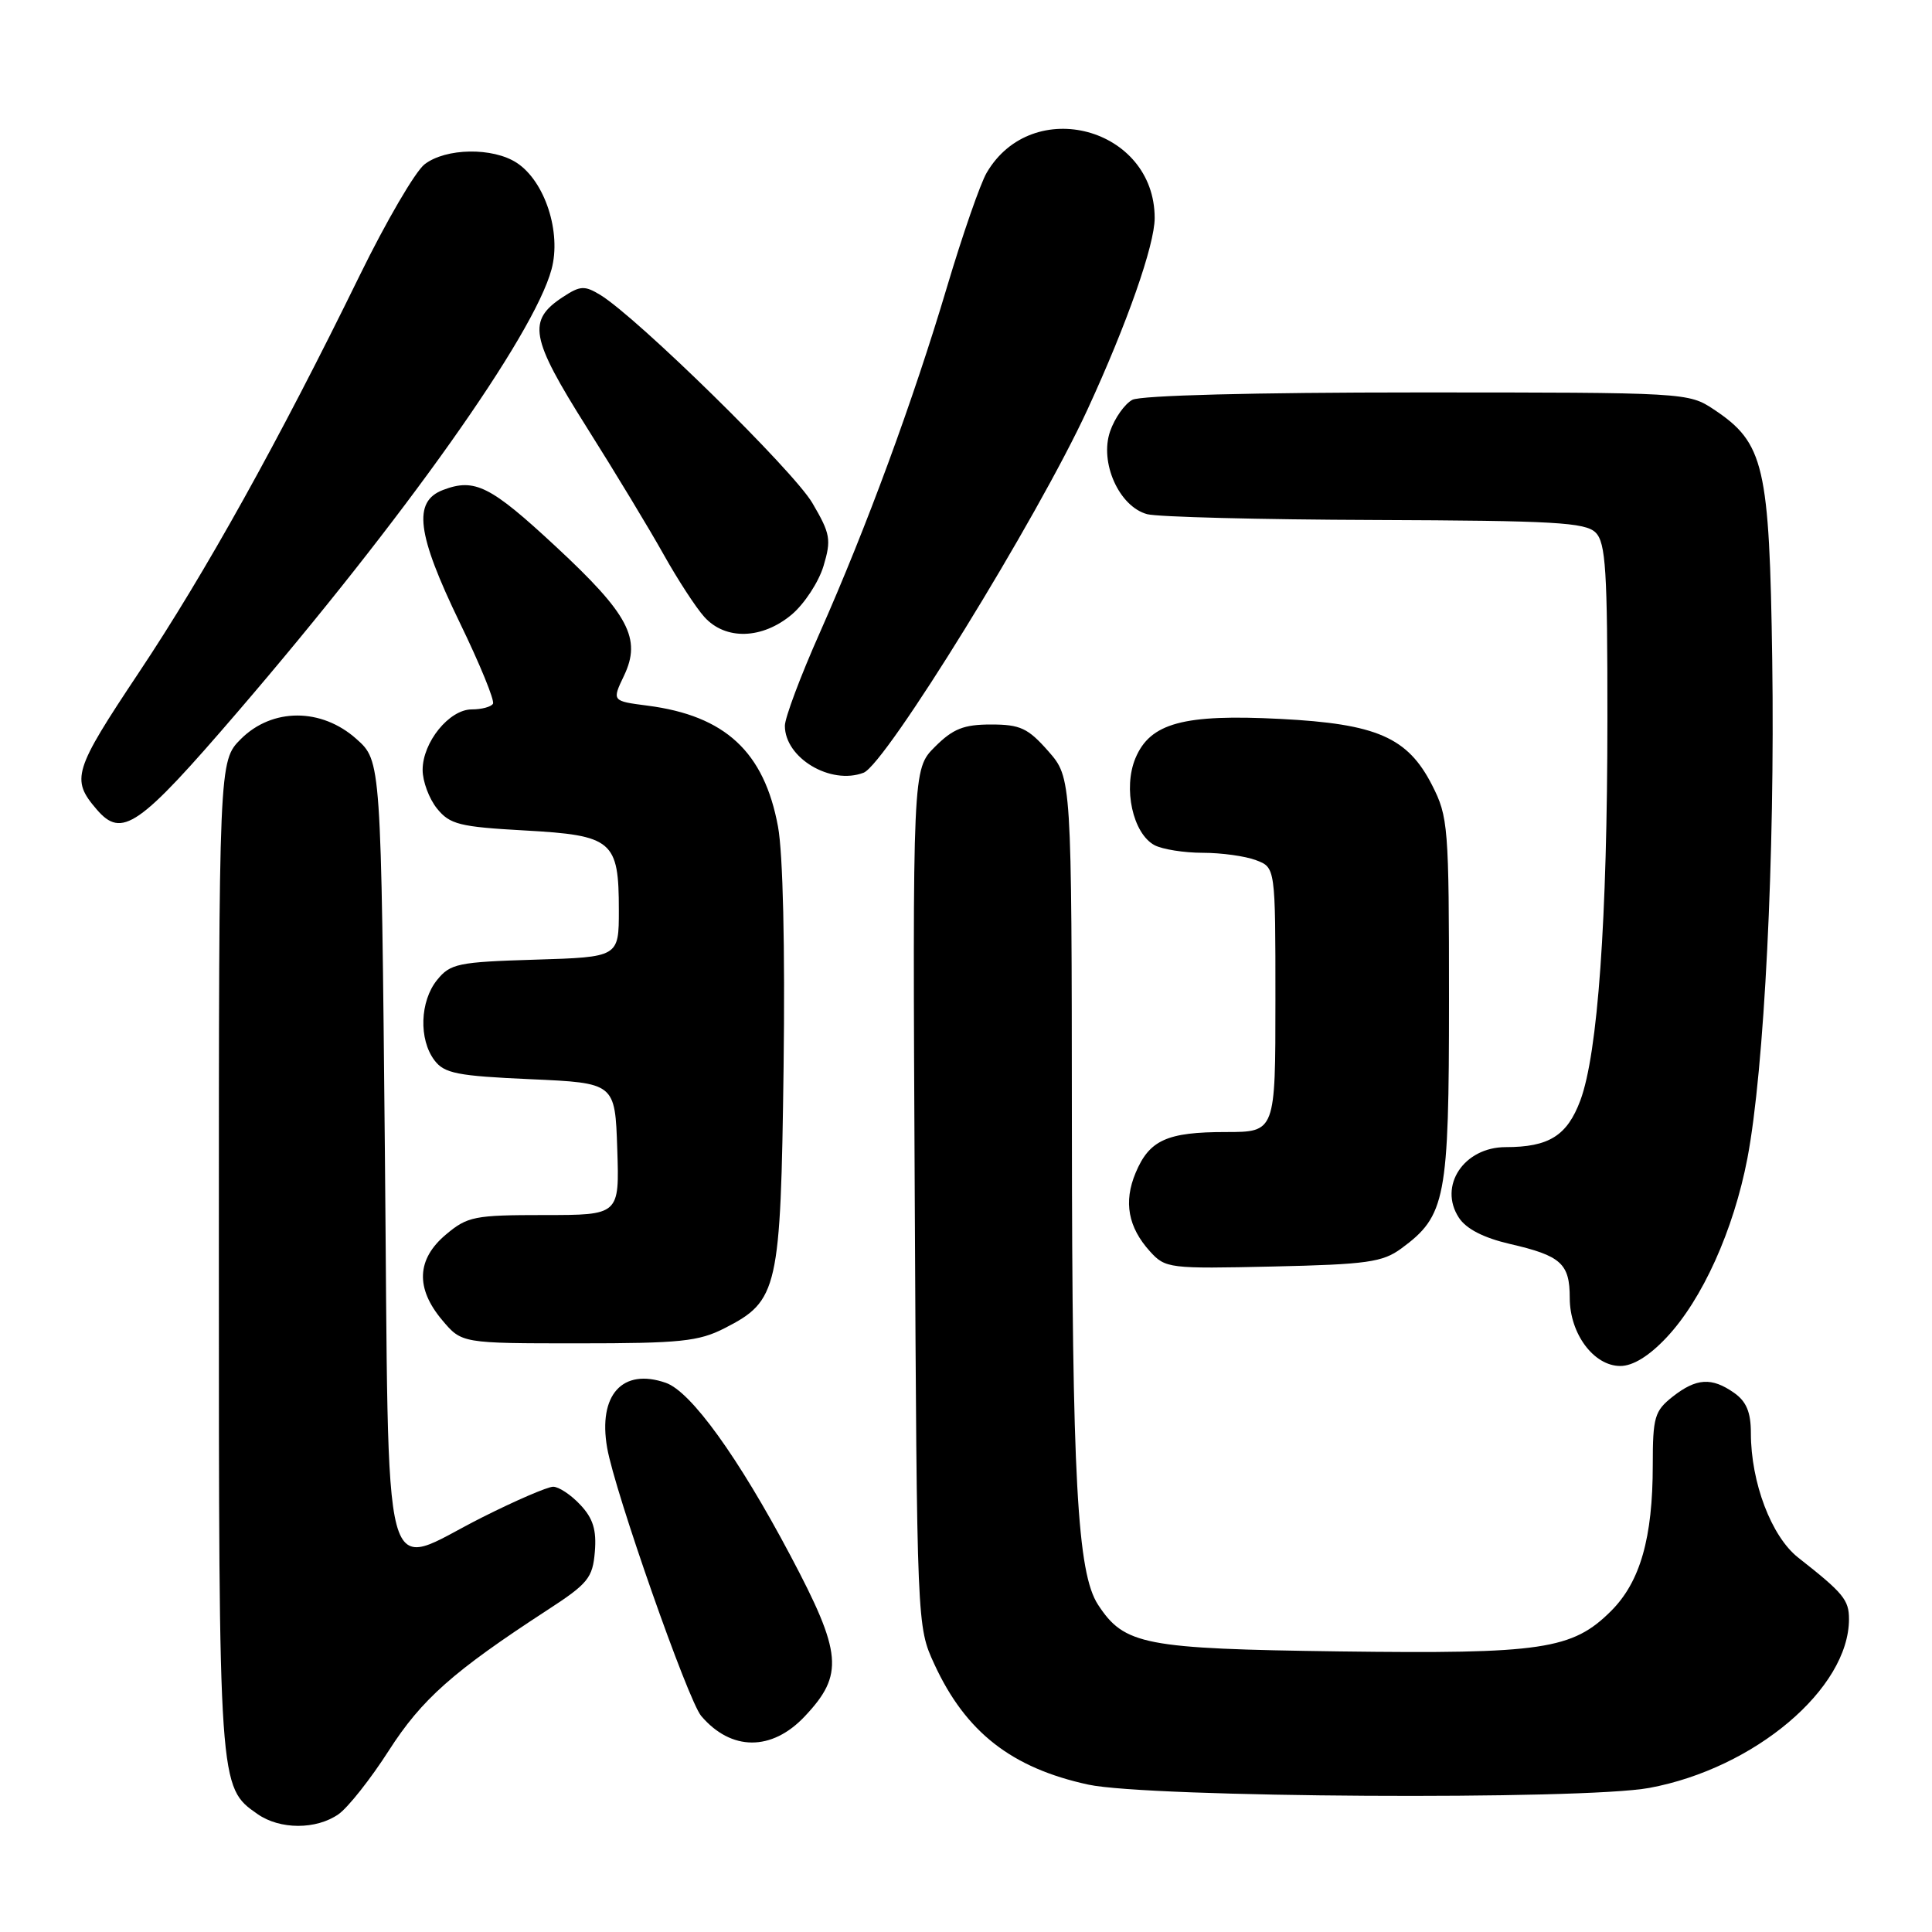 <?xml version="1.0" encoding="UTF-8" standalone="no"?>
<!DOCTYPE svg PUBLIC "-//W3C//DTD SVG 1.1//EN" "http://www.w3.org/Graphics/SVG/1.1/DTD/svg11.dtd" >
<svg xmlns="http://www.w3.org/2000/svg" xmlns:xlink="http://www.w3.org/1999/xlink" version="1.1" viewBox="0 0 256 256">
 <g >
 <path fill="currentColor"
d=" M 44.86 240.39 C 46.12 239.50 49.12 235.71 51.52 231.96 C 55.89 225.15 60.04 221.47 72.50 213.36 C 77.92 209.84 78.53 209.09 78.82 205.62 C 79.06 202.72 78.58 201.18 76.89 199.39 C 75.66 198.07 74.04 197.00 73.30 197.00 C 72.56 197.00 68.32 198.83 63.89 201.06 C 50.25 207.91 51.58 212.91 51.00 152.67 C 50.50 100.83 50.50 100.83 47.23 97.92 C 42.59 93.77 36.07 93.78 31.92 97.92 C 29.00 100.85 29.00 100.85 29.00 166.46 C 29.00 236.98 28.99 236.78 34.12 240.37 C 37.09 242.45 41.90 242.46 44.86 240.39 Z  M 218.53 236.91 C 232.48 234.33 245.00 223.75 245.00 214.54 C 245.00 211.99 244.26 211.09 238.27 206.39 C 234.72 203.60 232.00 196.44 232.00 189.88 C 232.00 187.12 231.40 185.70 229.78 184.56 C 226.80 182.47 224.78 182.60 221.63 185.07 C 219.24 186.96 219.00 187.78 219.00 194.13 C 219.00 203.78 217.34 209.59 213.49 213.45 C 208.35 218.58 204.37 219.17 177.47 218.82 C 151.59 218.47 148.99 217.97 145.50 212.64 C 142.74 208.43 142.06 195.98 142.03 149.28 C 142.00 103.07 142.00 103.07 138.90 99.53 C 136.21 96.48 135.19 96.00 131.32 96.00 C 127.70 96.00 126.28 96.56 123.88 98.96 C 120.92 101.92 120.92 101.92 121.21 158.71 C 121.50 215.50 121.50 215.50 123.80 220.50 C 127.95 229.51 134.03 234.26 144.20 236.47 C 152.18 238.20 209.70 238.54 218.53 236.91 Z  M 106.63 227.43 C 111.85 221.90 111.60 219.07 104.73 206.11 C 97.82 193.07 91.56 184.39 88.22 183.23 C 82.48 181.23 79.23 184.83 80.45 191.84 C 81.45 197.63 91.16 225.30 92.91 227.37 C 96.88 232.04 102.26 232.07 106.63 227.43 Z  M 220.80 177.25 C 225.56 172.21 229.71 163.01 231.54 153.48 C 233.78 141.74 235.20 113.39 234.83 87.50 C 234.46 61.68 233.77 58.70 227.10 54.26 C 223.73 52.02 223.43 52.00 187.79 52.00 C 166.27 52.00 151.14 52.39 150.04 52.98 C 149.03 53.52 147.71 55.39 147.10 57.14 C 145.66 61.26 148.28 67.12 152.00 68.13 C 153.38 68.50 166.96 68.85 182.18 68.90 C 205.92 68.99 210.08 69.22 211.43 70.57 C 212.77 71.91 213.00 75.58 212.99 95.32 C 212.98 121.89 211.72 139.60 209.40 145.82 C 207.65 150.49 205.24 152.00 199.51 152.00 C 193.97 152.00 190.56 157.15 193.31 161.35 C 194.28 162.84 196.59 164.02 200.07 164.83 C 206.86 166.39 208.00 167.43 208.00 171.99 C 208.00 176.72 211.18 181.00 214.70 181.00 C 216.37 181.00 218.50 179.69 220.80 177.25 Z  M 96.02 175.99 C 103.11 172.37 103.44 170.91 103.83 141.43 C 104.03 125.53 103.75 113.09 103.09 109.53 C 101.26 99.62 96.09 94.83 85.79 93.50 C 81.08 92.89 81.08 92.89 82.69 89.52 C 85.02 84.63 83.31 81.39 73.66 72.43 C 64.99 64.37 62.91 63.32 58.71 64.92 C 54.68 66.45 55.22 70.72 60.92 82.50 C 63.59 88.00 65.57 92.84 65.32 93.25 C 65.08 93.66 63.82 94.00 62.51 94.00 C 59.53 94.00 56.00 98.35 56.00 102.02 C 56.00 103.54 56.86 105.84 57.91 107.14 C 59.61 109.24 60.88 109.56 69.52 110.04 C 81.19 110.69 82.00 111.38 82.00 120.60 C 82.00 126.82 82.00 126.82 70.91 127.16 C 60.67 127.47 59.67 127.68 57.91 129.86 C 55.64 132.67 55.47 137.72 57.57 140.50 C 58.88 142.23 60.59 142.57 70.29 143.00 C 81.50 143.50 81.50 143.50 81.79 152.25 C 82.08 161.00 82.08 161.00 72.12 161.00 C 62.86 161.00 61.94 161.18 59.08 163.59 C 55.20 166.85 55.04 170.70 58.59 174.92 C 61.18 178.00 61.18 178.00 76.63 178.00 C 90.13 178.00 92.58 177.75 96.02 175.99 Z  M 185.68 165.43 C 191.57 161.10 192.00 158.90 192.00 132.46 C 192.00 109.50 191.90 108.23 189.75 104.02 C 186.52 97.70 182.42 95.91 169.65 95.26 C 156.82 94.60 152.40 95.80 150.45 100.47 C 148.79 104.45 150.11 110.45 152.98 111.99 C 154.02 112.54 156.89 113.00 159.37 113.00 C 161.84 113.00 165.02 113.44 166.43 113.98 C 169.00 114.95 169.00 114.95 169.00 132.48 C 169.00 150.00 169.00 150.00 162.43 150.00 C 154.63 150.00 152.29 151.06 150.47 155.42 C 148.86 159.27 149.48 162.62 152.38 165.82 C 154.42 168.07 154.90 168.13 168.67 167.82 C 181.15 167.54 183.20 167.25 185.68 165.43 Z  M 31.49 94.33 C 53.52 68.69 70.73 44.43 73.08 35.69 C 74.41 30.78 72.20 24.02 68.48 21.58 C 65.31 19.50 59.07 19.60 56.26 21.77 C 55.03 22.72 51.16 29.35 47.66 36.50 C 36.94 58.41 27.21 75.91 18.39 89.13 C 9.73 102.13 9.38 103.26 12.81 107.25 C 16.15 111.14 18.36 109.61 31.49 94.33 Z  M 114.43 102.39 C 117.36 101.26 137.47 68.65 144.10 54.26 C 149.34 42.90 153.00 32.46 153.00 28.89 C 153.00 16.90 136.80 12.53 130.74 22.89 C 129.90 24.32 127.54 31.12 125.49 38.00 C 121.00 53.09 114.82 69.87 108.61 83.88 C 106.07 89.59 104.00 95.12 104.00 96.17 C 104.00 100.44 110.07 104.06 114.43 102.39 Z  M 104.91 81.43 C 106.59 80.01 108.48 77.12 109.12 75.00 C 110.17 71.50 110.03 70.72 107.64 66.65 C 105.13 62.36 84.43 42.06 79.53 39.07 C 77.46 37.82 76.88 37.85 74.61 39.34 C 69.84 42.46 70.25 44.73 77.73 56.60 C 81.51 62.59 86.11 70.20 87.95 73.50 C 89.80 76.80 92.21 80.51 93.33 81.75 C 96.12 84.85 100.99 84.72 104.91 81.43 Z "/>
</g>
</svg>